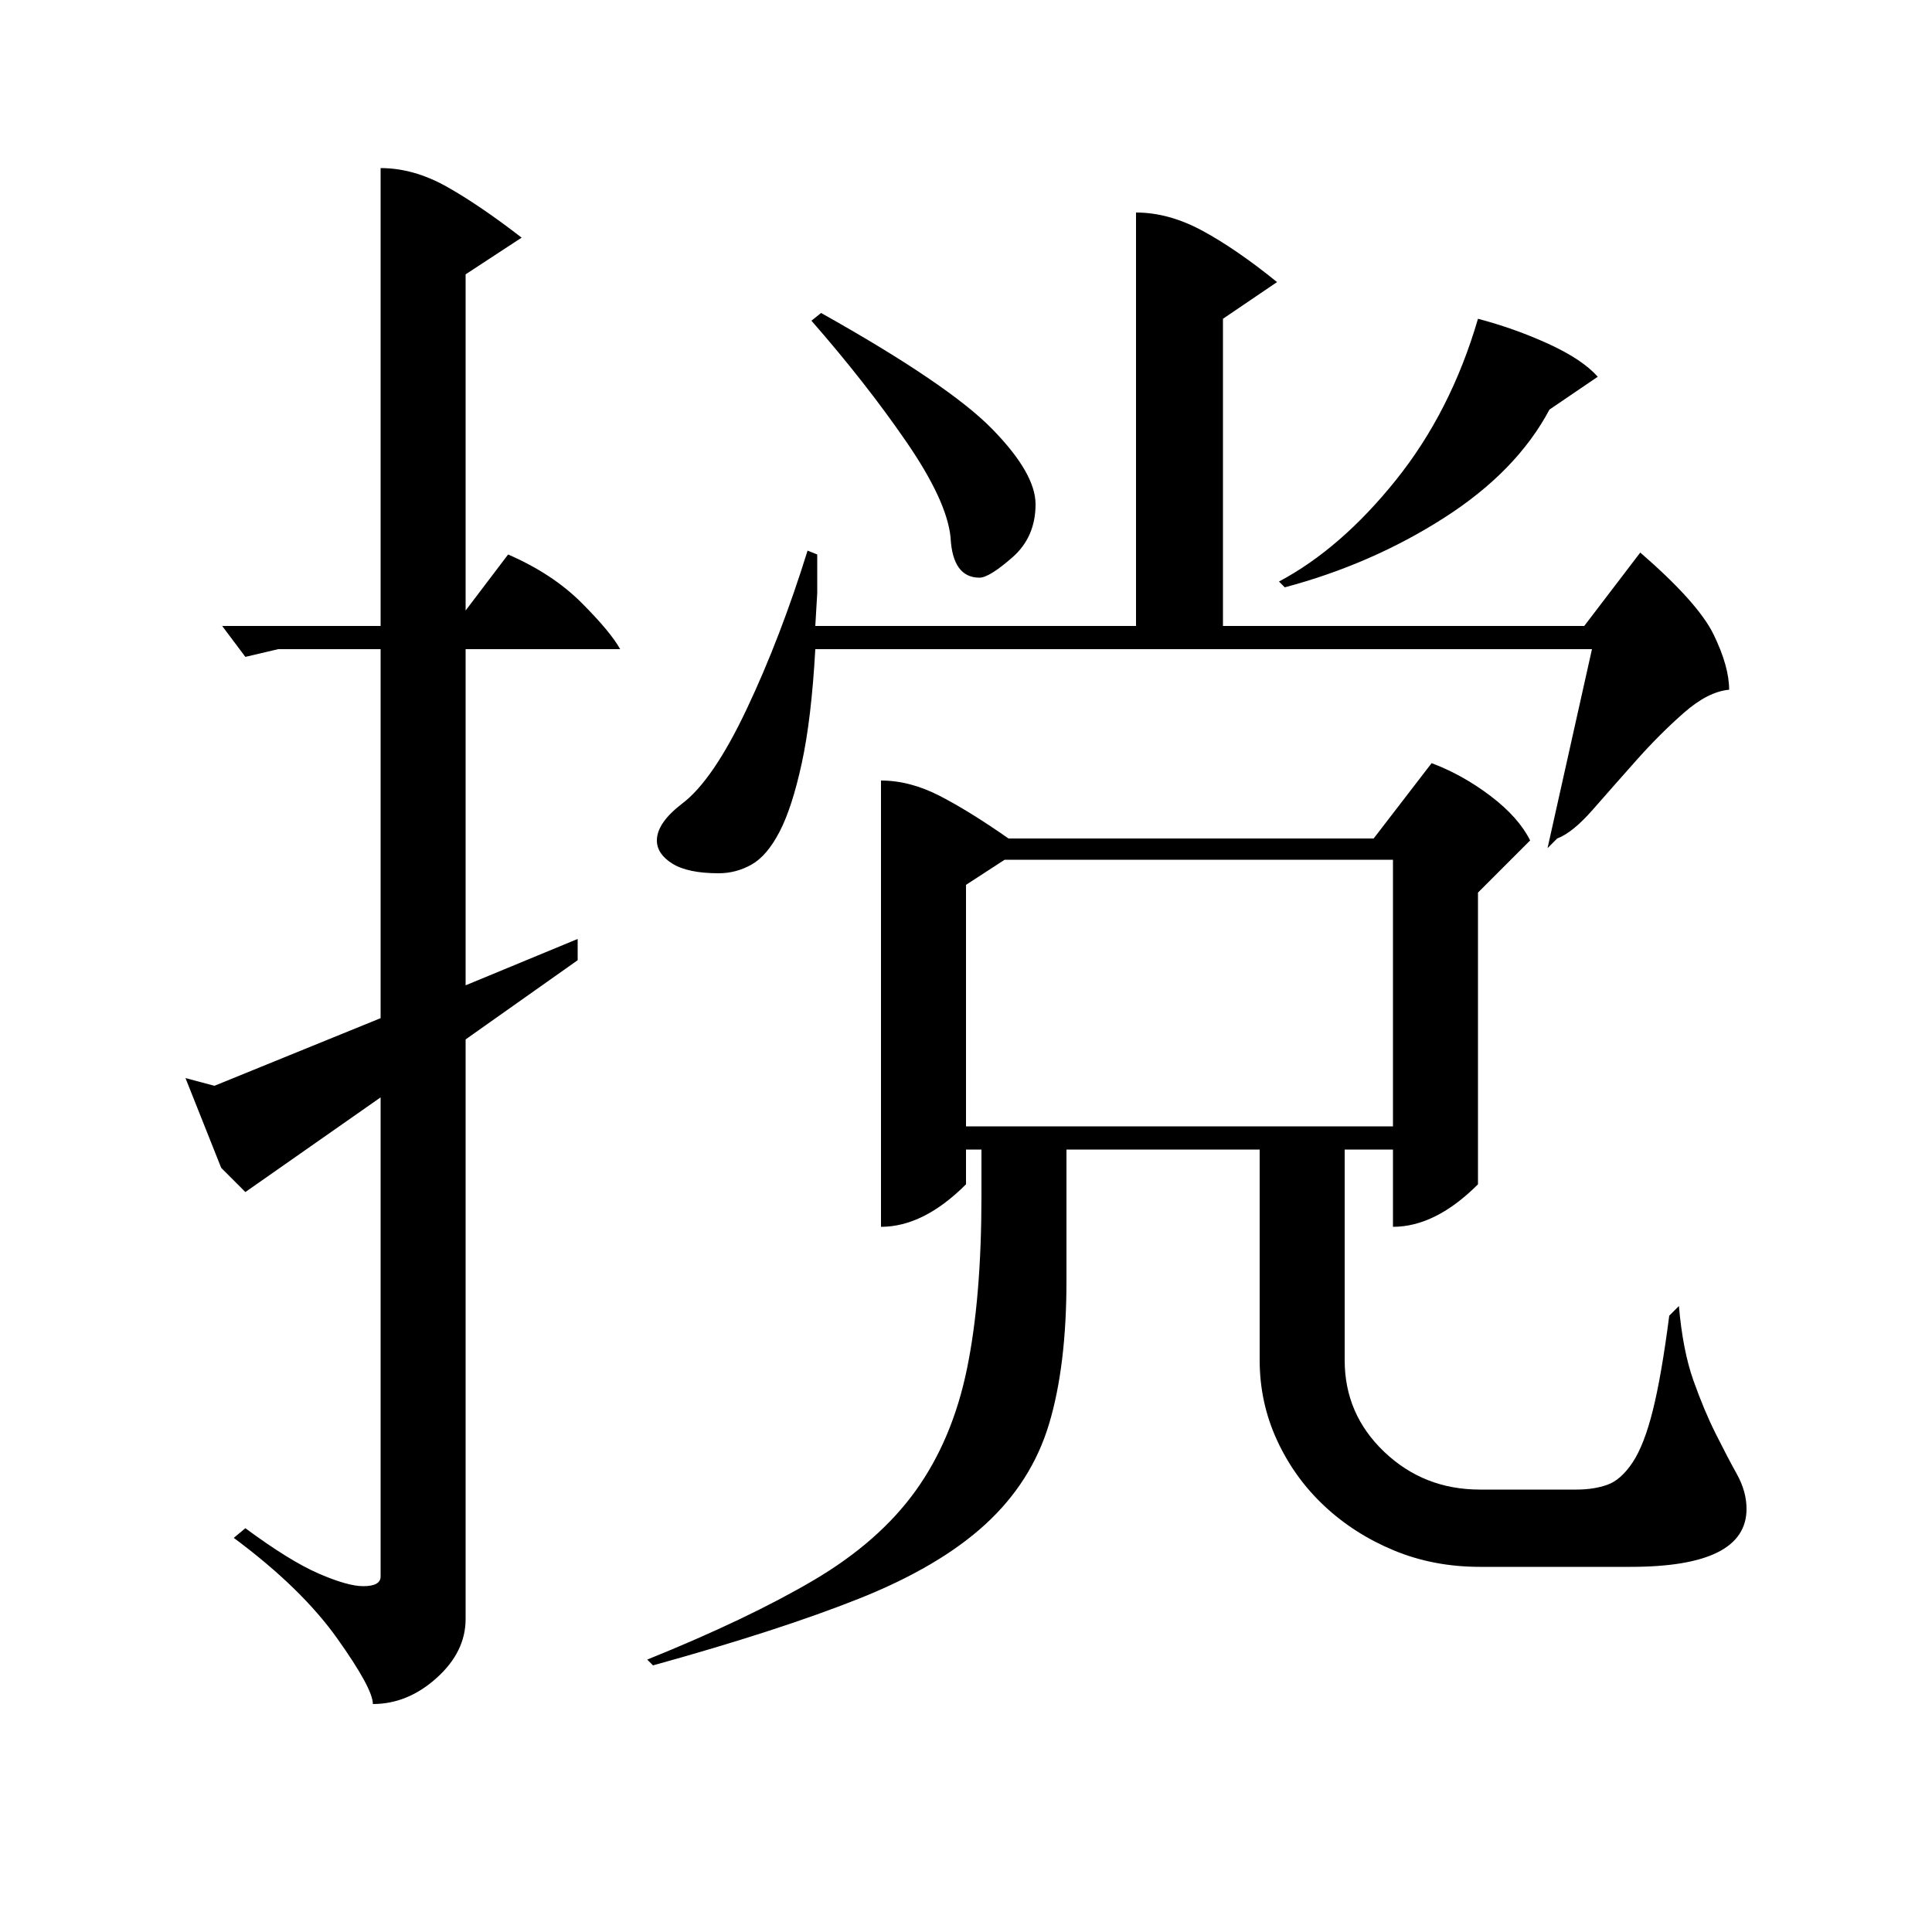 <?xml version="1.0" standalone="no"?>
<!DOCTYPE svg PUBLIC "-//W3C//DTD SVG 1.1//EN" "http://www.w3.org/Graphics/SVG/1.1/DTD/svg11.dtd" >
<svg xmlns="http://www.w3.org/2000/svg" xmlns:xlink="http://www.w3.org/1999/xlink" version="1.1" viewBox="0 -200 1000 1000">
  <g transform="matrix(1 0 0 -1 0 800)">
   <path fill="currentColor"
d="M456 596q15 0 30.5 -8t35.5 -22h189l30 39q16 -6 30.5 -17t20.5 -23l-27 -27v-151q-22 -22 -44 -22v40h-25v-109q0 -28 20.5 -47.5t49.5 -19.5h50q9 0 16 2.5t13 11.5t10.5 27t8.5 49l5 5q2 -23 7.5 -38.5t11.5 -27.5t11 -21t5 -18q0 -30 -60 -30h-78q-24 0 -44.5 8.5
t-36 23t-24.5 34t-9 41.5v109h-100v-68q0 -44 -9 -74t-33 -52t-65.5 -38.5t-106.5 -34.5l-3 3q52 21 86 41t53 46.5t26.5 63t7.5 89.5v24h-8v-18q-22 -22 -44 -22v231zM197 913q17 0 34 -9.5t39 -26.5l-29 -19v-174l22 29q23 -10 38 -25t20 -24h-80v-174l58 24v-11l-58 -41
v-300q0 -17 -15 -30.5t-33 -13.5q0 8 -18.5 34t-53.5 52l6 5q23 -17 38 -23.5t23 -6.5q9 0 9 5v248l-70 -49l-12.5 12.5t-18.5 46.5l15 -4l86 35v191h-53l-17 -4l-12 16h82v237zM500 417h221v138h-201l-20 -13v-125zM423 713v-20t-1 -17h166v214q17 0 34.5 -9.5t38.5 -26.5
l-28 -19v-159h187l29 38q30 -26 38 -42.5t8 -28.5q-11 -1 -23.5 -12t-24.5 -24.5t-22.5 -25.5t-18.5 -15l-5 -5l23 103h-402q-2 -36 -7 -59t-11.5 -35.5t-14.5 -17t-17 -4.5q-16 0 -24 5t-8 12q0 9 13 19q16 12 33.5 49t31.5 82zM765 835q19 -5 36.5 -13t25.5 -17l-25 -17
q-17 -32 -54.5 -56t-82.5 -36l-3 3q32 17 60.5 52.5t42.5 83.5zM425 838q66 -37 88.5 -60t22.5 -39q0 -17 -12 -27.5t-17 -10.5q-14 0 -15 21q-2 19 -23 49.5t-49 62.5z" />
  </g>

</svg>
